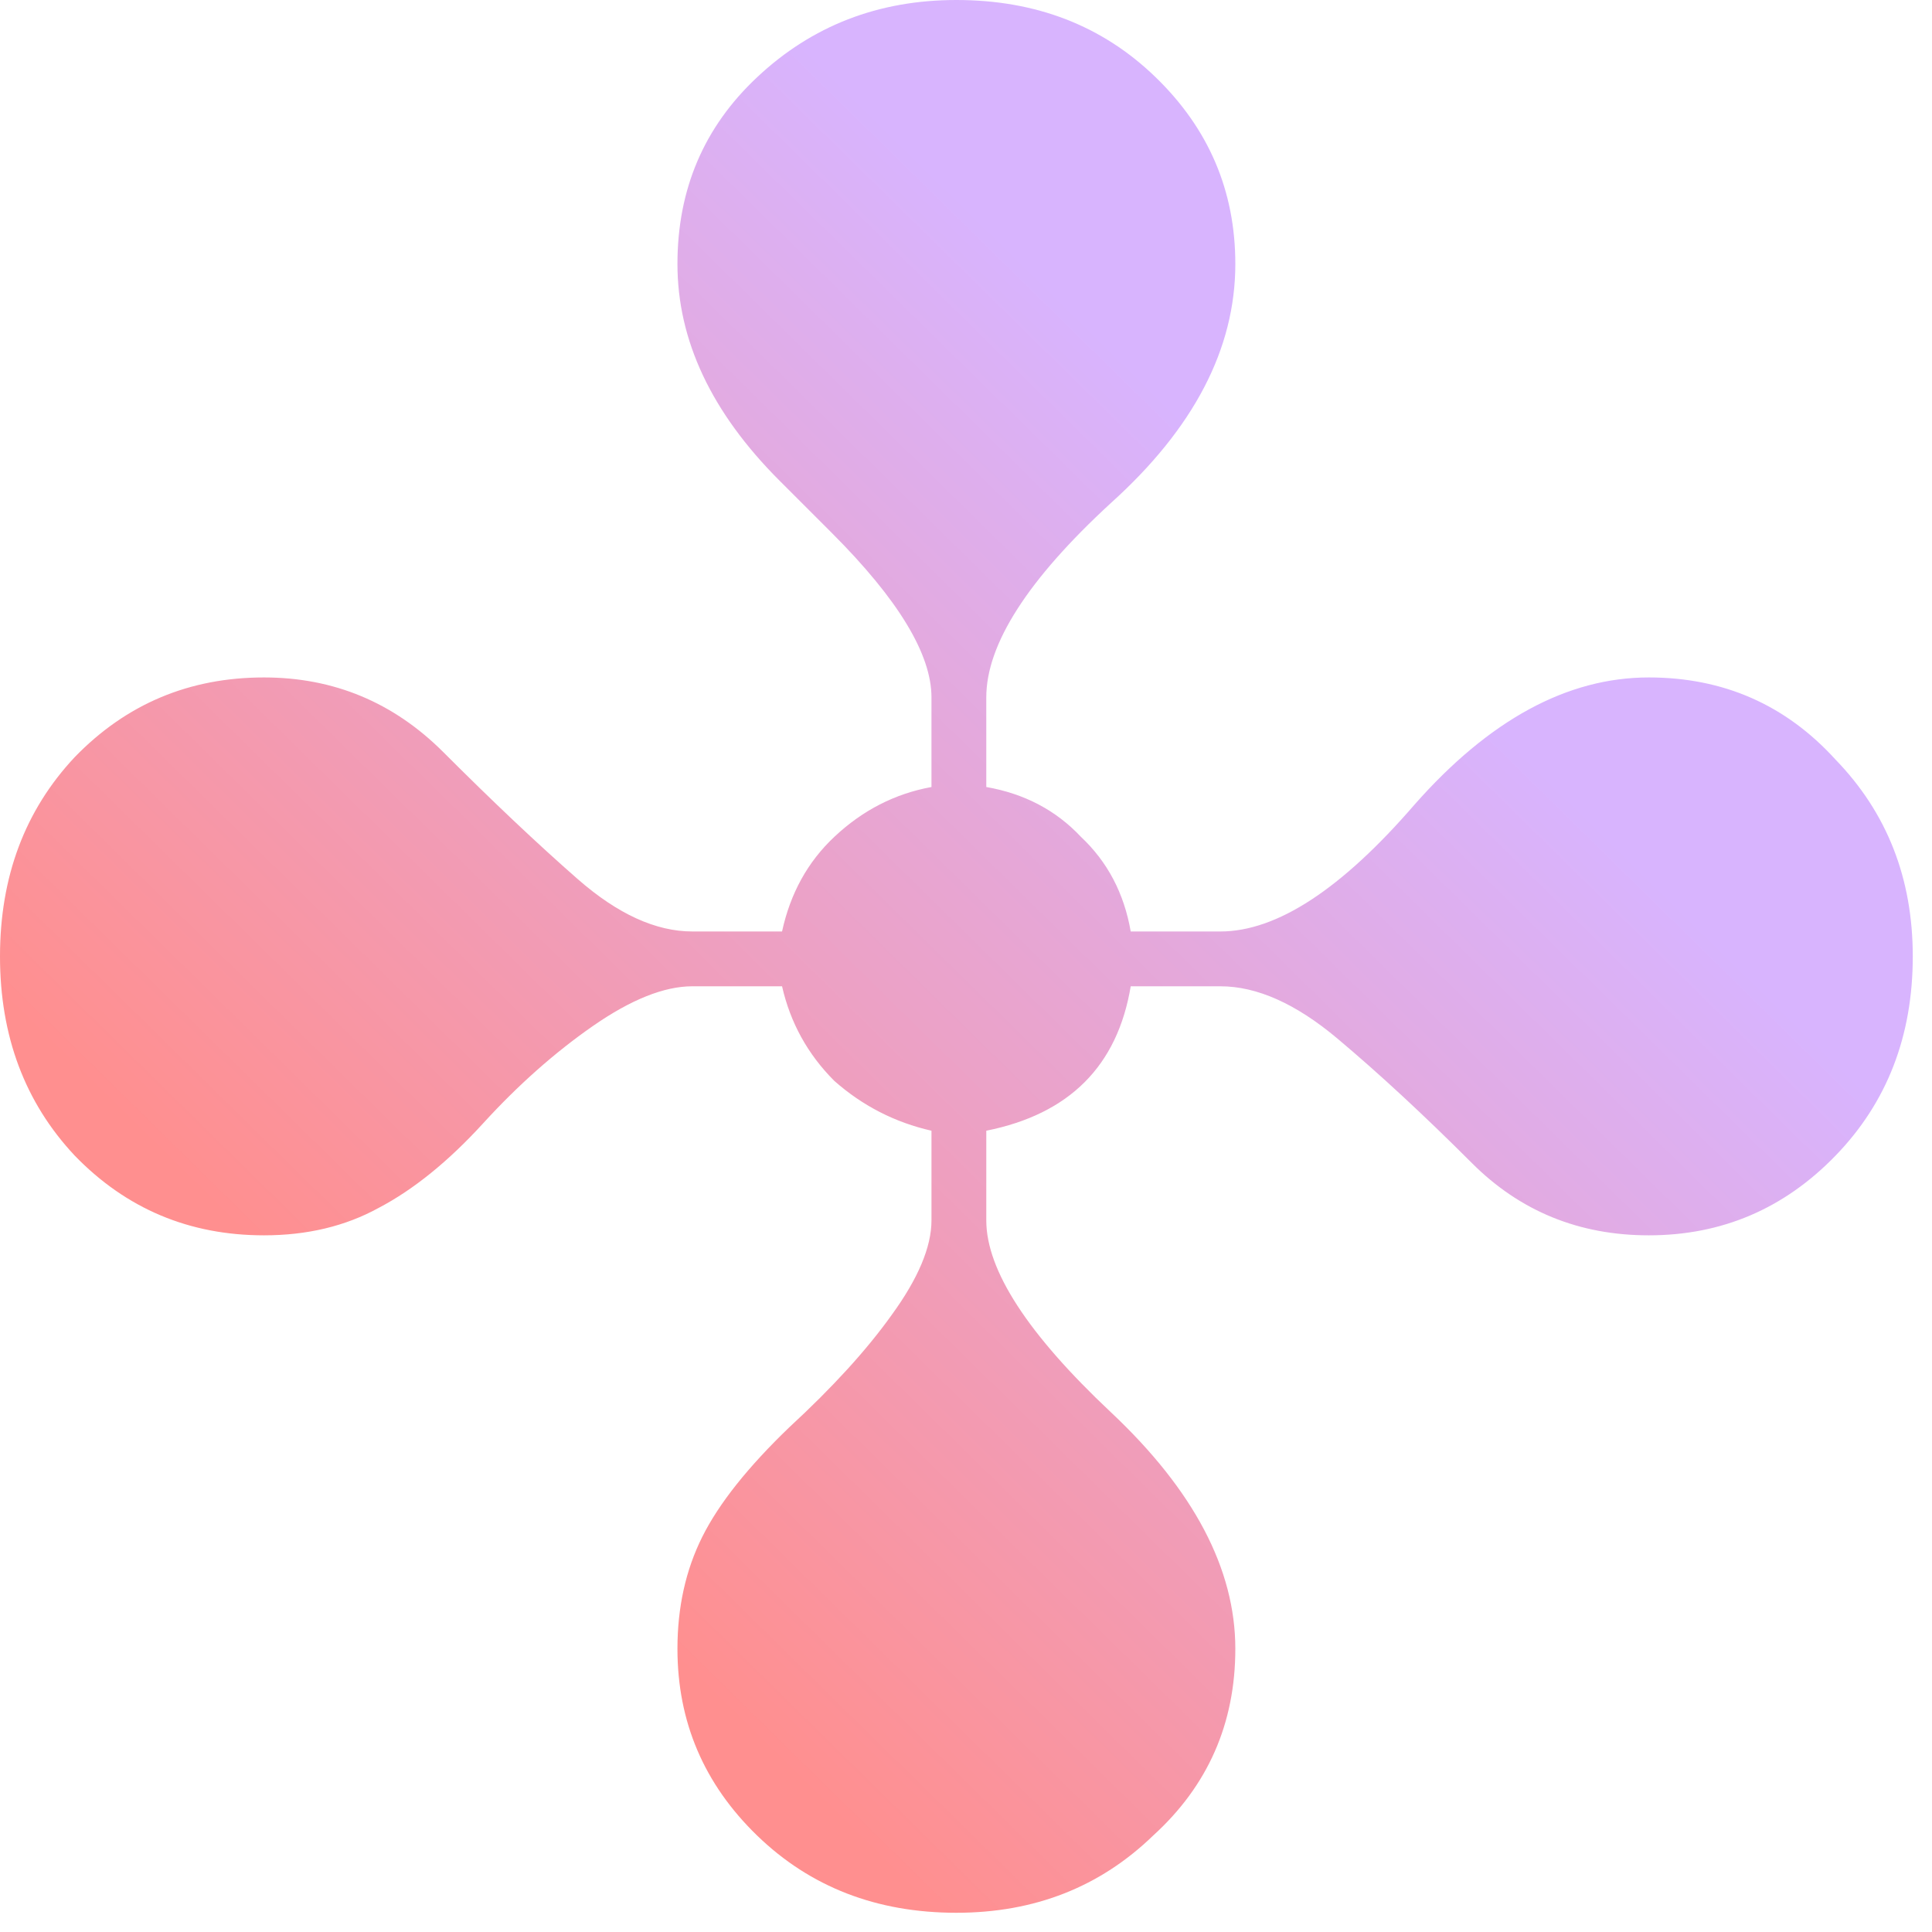 <svg preserveAspectRatio="none" width="100%" height="100%" overflow="visible" style="display: block;" viewBox="0 0 62 62" fill="none" xmlns="http://www.w3.org/2000/svg">
<g id="Group">
<path id="Vector" d="M30.692 61.383C28.134 61.383 26.003 60.557 24.297 58.905C22.592 57.253 21.74 55.255 21.74 52.911C21.74 51.579 22.006 50.38 22.539 49.314C23.072 48.248 24.004 47.076 25.336 45.797C26.722 44.519 27.814 43.32 28.613 42.201C29.466 41.029 29.892 40.016 29.892 39.163V36.286C28.72 36.02 27.681 35.487 26.775 34.688C25.923 33.835 25.363 32.823 25.097 31.651H22.219C21.314 31.651 20.248 32.077 19.022 32.929C17.797 33.782 16.625 34.821 15.506 36.047C14.387 37.272 13.268 38.178 12.149 38.764C11.083 39.35 9.858 39.643 8.472 39.643C6.074 39.643 4.05 38.791 2.398 37.085C0.799 35.38 0 33.249 0 30.692C0 28.134 0.799 26.003 2.398 24.297C4.05 22.592 6.074 21.74 8.472 21.74C10.71 21.74 12.628 22.539 14.227 24.137C15.825 25.736 17.264 27.095 18.543 28.214C19.822 29.333 21.047 29.892 22.219 29.892H25.097C25.363 28.667 25.923 27.654 26.775 26.855C27.681 26.003 28.72 25.47 29.892 25.256V22.379C29.892 20.994 28.826 19.235 26.695 17.104L25.017 15.426C22.832 13.241 21.74 10.923 21.74 8.472C21.74 6.074 22.592 4.076 24.297 2.478C26.056 0.826 28.187 0 30.692 0C33.249 0 35.38 0.826 37.085 2.478C38.791 4.13 39.643 6.128 39.643 8.472C39.643 11.19 38.311 13.747 35.647 16.145C32.983 18.596 31.651 20.674 31.651 22.379V25.256C32.876 25.47 33.889 26.003 34.688 26.855C35.54 27.654 36.073 28.667 36.286 29.892H39.163C40.975 29.892 43.053 28.533 45.398 25.816C47.795 23.099 50.3 21.74 52.911 21.74C55.308 21.74 57.307 22.619 58.905 24.377C60.557 26.082 61.383 28.187 61.383 30.692C61.383 33.249 60.557 35.38 58.905 37.085C57.253 38.791 55.255 39.643 52.911 39.643C50.673 39.643 48.781 38.87 47.236 37.325C45.691 35.78 44.252 34.448 42.92 33.329C41.588 32.21 40.336 31.651 39.163 31.651H36.286C35.86 34.208 34.315 35.753 31.651 36.286V39.163C31.651 40.762 32.983 42.814 35.647 45.318C38.311 47.822 39.643 50.353 39.643 52.911C39.643 55.308 38.764 57.307 37.006 58.905C35.3 60.557 33.196 61.383 30.692 61.383Z" fill="url(#paint0_linear_11_577)"/>
</g>
<defs>
<linearGradient id="paint0_linear_11_577" x1="48.339" y1="9.821" x2="13.504" y2="45.27" gradientUnits="userSpaceOnUse">
<stop offset="0.197" stop-color="#D8B4FE"/>
<stop offset="1" stop-color="#FF8F8F"/>
</linearGradient>
</defs>
</svg>
